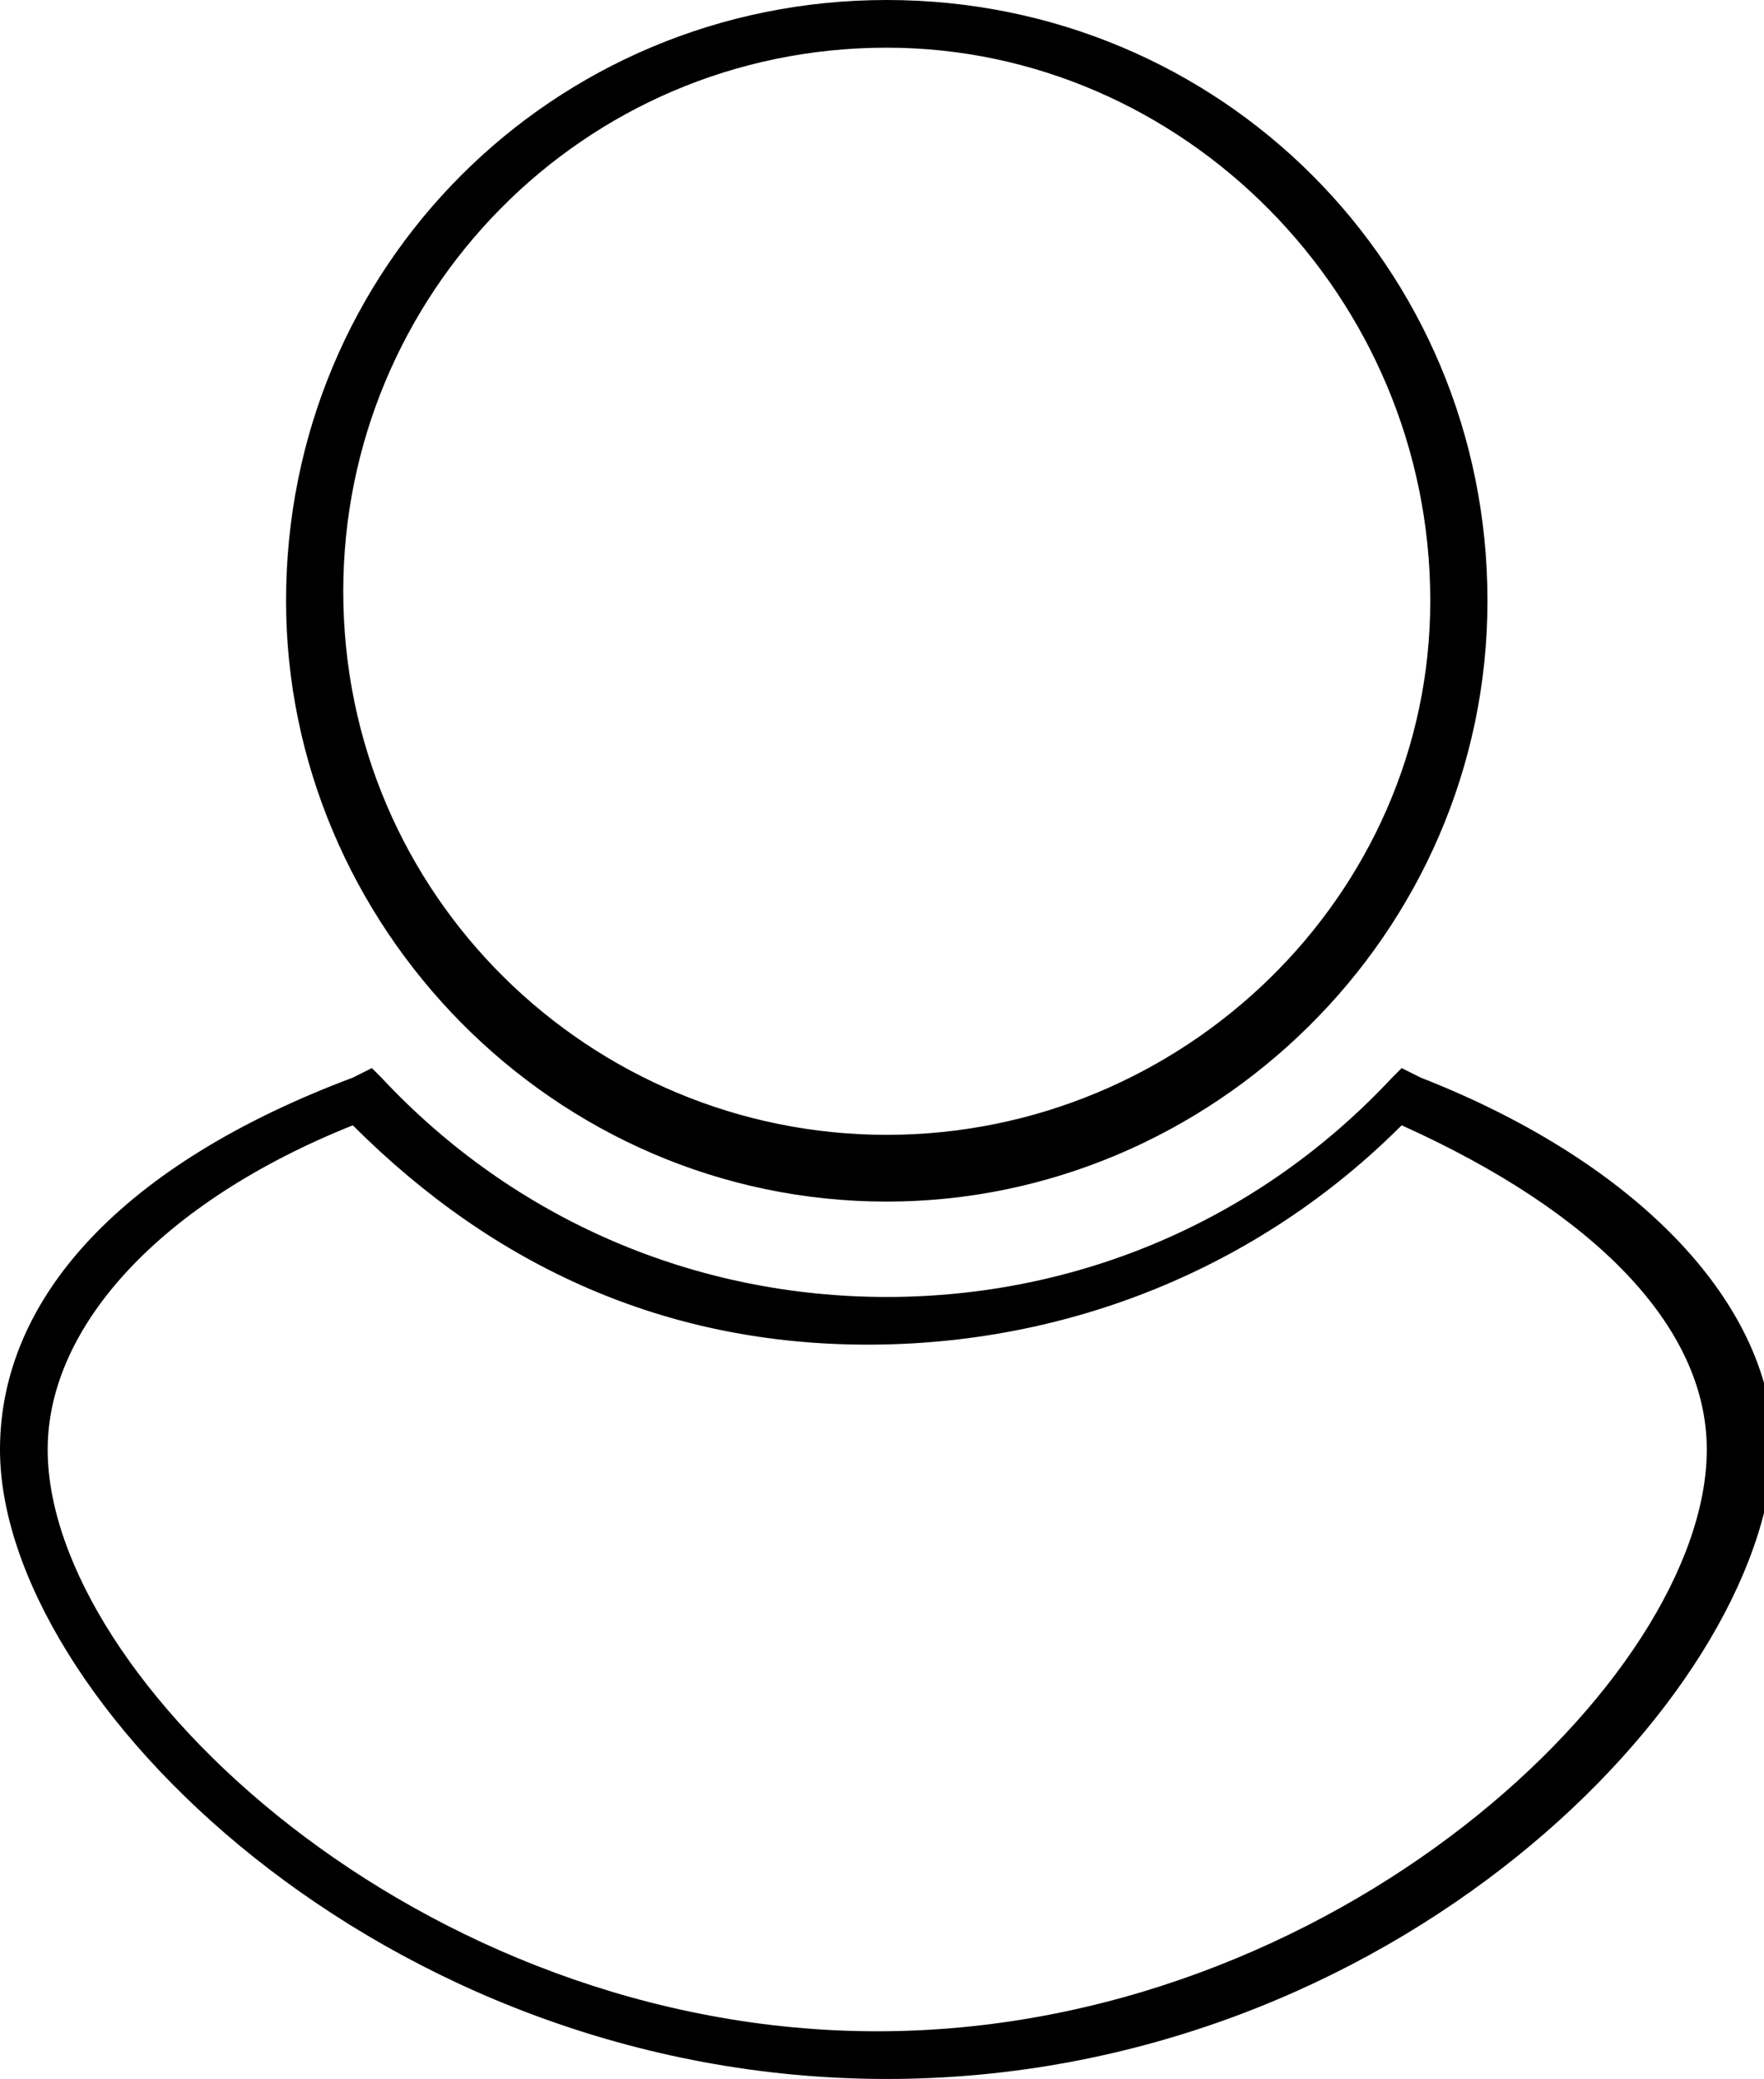 <?xml version="1.0" encoding="utf-8"?>
<!-- Generator: Adobe Illustrator 23.1.1, SVG Export Plug-In . SVG Version: 6.00 Build 0)  -->
<svg version="1.1" id="Layer_1" xmlns="http://www.w3.org/2000/svg" xmlns:xlink="http://www.w3.org/1999/xlink" x="0px" y="0px"
	 viewBox="0 0 18.5 21.8" style="enable-background:new 0 0 18.5 21.8;" xml:space="preserve">
<g>
	<g>
		<path d="M9.3,12.6C5.8,12.6,3,9.7,3,6.3C3,2.8,5.8,0,9.3,0s6.3,2.8,6.3,6.3S12.7,12.6,9.3,12.6z M9.3,0.5c-3.2,0-5.7,2.6-5.7,5.7
			c0,3.2,2.6,5.7,5.7,5.7S15,9.4,15,6.3C15,3.1,12.4,0.5,9.3,0.5z"/>
	</g>
	<g>
		<path d="M9.3,21.8c-5.3,0-9.3-4-9.3-6.6c0-1.6,1.3-3,3.7-3.9l0.2-0.1L4,11.3c1.4,1.5,3.3,2.3,5.3,2.3s3.9-0.8,5.3-2.3l0.1-0.1
			l0.2,0.1c2.3,0.9,3.7,2.4,3.7,3.9C18.5,17.8,14.6,21.8,9.3,21.8z M3.7,11.8c-2,0.8-3.2,2.1-3.2,3.4c0,2.4,3.9,6.1,8.7,6.1
			s8.7-3.7,8.7-6.1c0-1.3-1.2-2.5-3.2-3.4c-1.5,1.5-3.5,2.3-5.6,2.3S5.2,13.3,3.7,11.8z"/>
	</g>
</g>
</svg>
